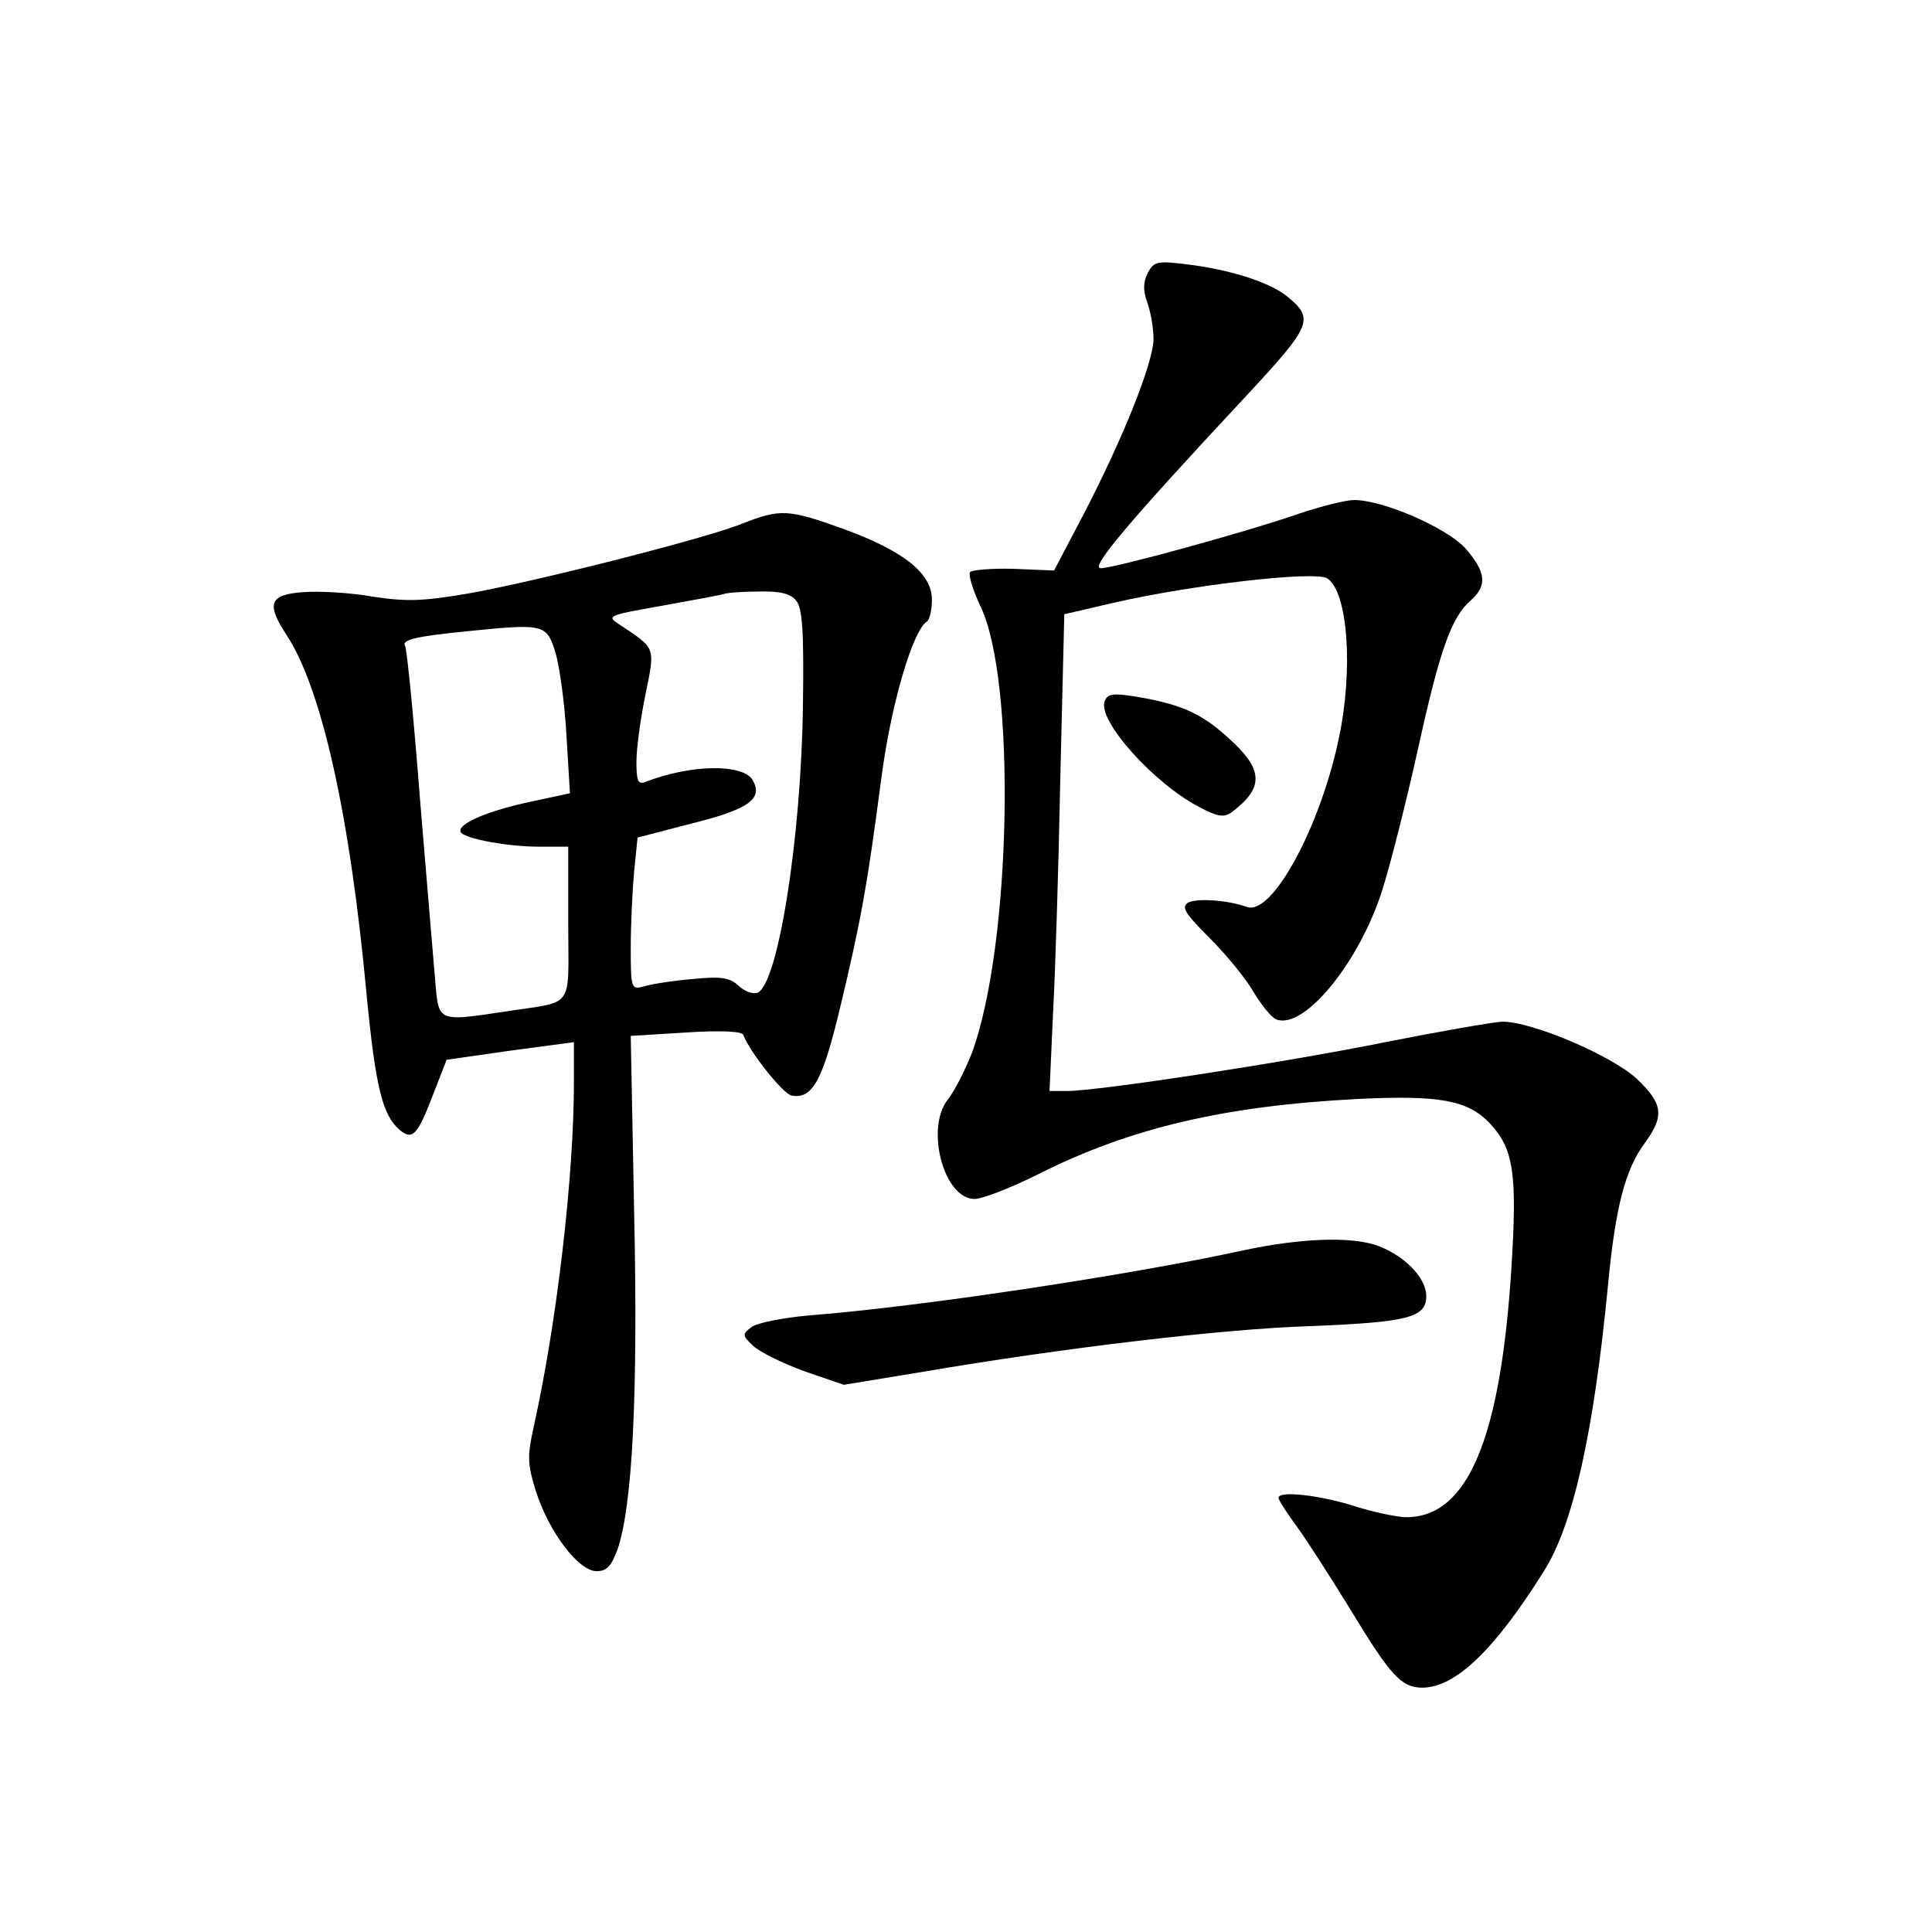 <?xml version="1.0" standalone="no"?>
<!DOCTYPE svg PUBLIC "-//W3C//DTD SVG 20010904//EN"
 "http://www.w3.org/TR/2001/REC-SVG-20010904/DTD/svg10.dtd">
<svg version="1.0" xmlns="http://www.w3.org/2000/svg"
 width="340pt" height="340pt" viewBox="0 0 340 340"
 preserveAspectRatio="xMidYMid meet">
<g transform="translate(0,340) scale(0.1,-0.1)"
fill="#000000" stroke="none">
<path d="M2020 2920 c-8 -16 -9 -30 -1 -52 6 -17 11 -46 11 -64 0 -42 -54
-176 -123 -309 l-52 -99 -72 3 c-39 1 -73 -2 -76 -6 -3 -5 5 -31 18 -59 64
-130 55 -600 -15 -788 -12 -30 -30 -66 -42 -81 -40 -51 -7 -175 47 -175 14 0
65 20 113 44 161 81 327 120 562 132 143 7 193 -2 232 -43 42 -45 48 -89 38
-252 -19 -303 -77 -441 -185 -441 -16 0 -59 9 -93 20 -61 19 -132 27 -132 14
0 -4 15 -27 34 -53 18 -25 59 -89 91 -141 72 -119 91 -140 128 -140 58 0 127
66 214 205 52 82 88 246 113 505 13 136 30 202 65 249 34 47 32 68 -14 112
-45 42 -187 102 -238 101 -17 -1 -109 -17 -205 -36 -177 -36 -506 -86 -560
-86 l-31 0 6 133 c4 72 10 261 13 419 l7 287 86 20 c139 32 357 57 377 43 36
-24 46 -160 20 -282 -33 -157 -118 -313 -162 -296 -33 12 -89 16 -104 7 -11
-8 -4 -19 38 -61 28 -28 63 -70 77 -94 14 -24 33 -47 41 -50 49 -19 147 101
187 229 14 44 42 155 62 245 39 177 59 234 94 264 29 26 26 50 -11 92 -34 36
-144 84 -195 84 -15 0 -58 -11 -97 -24 -92 -32 -325 -96 -349 -96 -19 0 45 77
255 302 118 127 122 137 71 178 -31 24 -100 46 -176 55 -50 6 -56 5 -67 -15z"/>
<path d="M1305 2478 c-68 -27 -369 -103 -484 -123 -77 -13 -106 -14 -165 -5
-39 7 -93 10 -121 8 -61 -4 -67 -20 -31 -75 62 -94 112 -318 141 -632 16 -165
28 -214 59 -240 22 -18 31 -9 59 65 l23 59 112 16 112 15 0 -71 c0 -165 -30
-423 -71 -607 -11 -50 -11 -64 4 -112 23 -72 75 -141 107 -141 18 0 26 9 37
39 26 77 36 271 29 592 l-6 311 98 6 c59 4 98 2 100 -4 11 -30 70 -104 85
-107 37 -7 55 27 86 157 37 155 47 212 71 394 17 135 56 267 81 283 5 3 9 20
9 39 0 46 -50 86 -158 125 -95 34 -109 35 -177 8z m96 -135 c11 -12 14 -54 12
-186 -3 -232 -44 -490 -80 -504 -8 -3 -22 2 -33 12 -16 15 -31 17 -82 12 -35
-3 -73 -9 -85 -13 -22 -6 -23 -4 -23 68 0 41 3 102 6 135 l6 59 96 25 c101 25
126 44 106 77 -18 28 -108 27 -188 -4 -13 -5 -16 1 -16 35 0 23 7 76 16 119
17 84 19 80 -46 123 -23 15 -21 16 75 33 55 10 105 19 110 21 6 2 33 4 61 4
37 1 56 -4 65 -16z m-423 -93 c7 -25 16 -90 19 -146 l6 -100 -79 -17 c-75 -17
-124 -40 -112 -53 12 -11 83 -24 136 -24 l52 0 0 -135 c0 -154 13 -136 -110
-155 -120 -18 -118 -19 -124 53 -3 34 -15 179 -27 322 -11 143 -23 263 -26
268 -7 11 18 17 108 26 138 14 141 13 157 -39z"/>
<path d="M1944 2166 c-13 -34 87 -145 166 -186 34 -18 44 -19 58 -9 57 43 56
75 -7 131 -48 44 -86 60 -168 73 -34 5 -44 4 -49 -9z"/>
<path d="M2190 1200 c-201 -44 -573 -100 -767 -115 -45 -4 -90 -13 -100 -20
-17 -13 -17 -15 2 -33 11 -11 52 -31 90 -45 l70 -24 140 23 c246 42 526 75
675 80 178 7 210 15 210 53 0 33 -40 73 -89 90 -47 15 -131 12 -231 -9z"/>
</g>
</svg>
